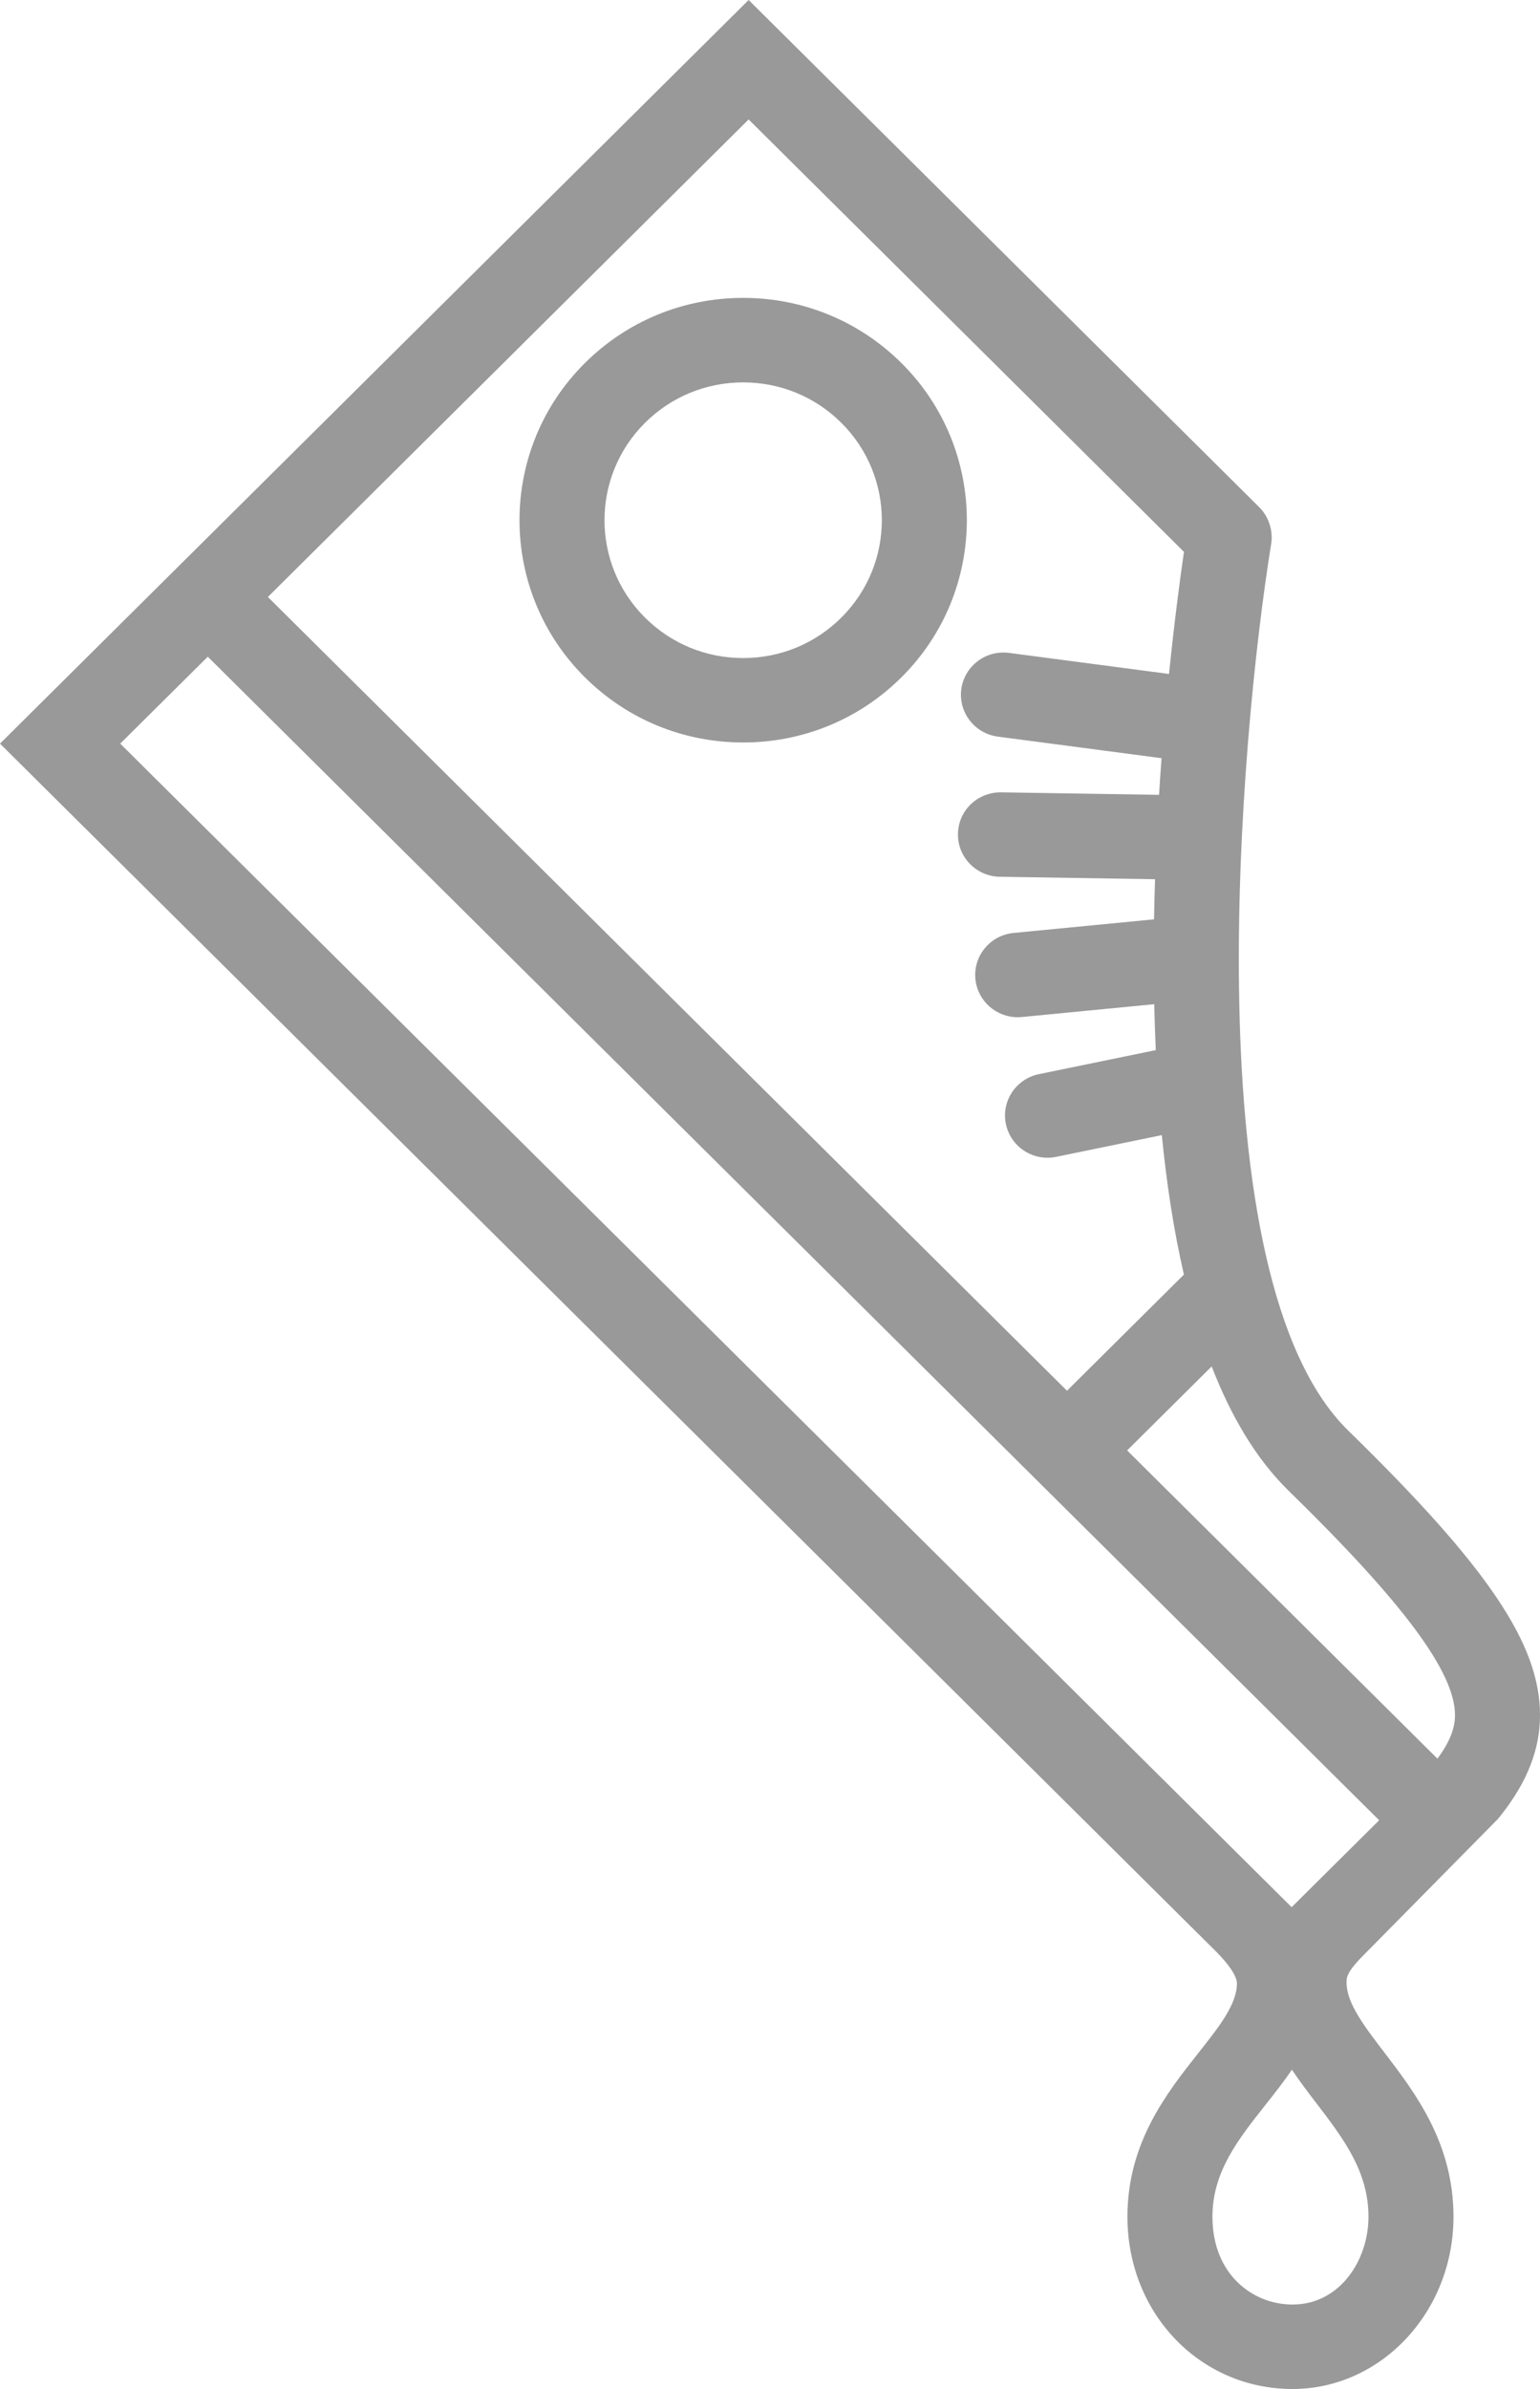 <?xml version="1.0" encoding="utf-8"?>
<!DOCTYPE svg PUBLIC "-//W3C//DTD SVG 1.1//EN" "http://www.w3.org/Graphics/SVG/1.1/DTD/svg11.dtd">
<svg version="1.1" id="Layer_1" xmlns="http://www.w3.org/2000/svg" xmlns:xlink="http://www.w3.org/1999/xlink" x="0px" y="0px"
	 viewBox="0 0 40 62" enable-background="new 0 0 40 62" xml:space="preserve">
<path fill="#999999" d="M38.909,47.204c0.612-0.749,1.096-1.634,1.091-2.709c-0.008-1.836-1.358-3.832-4.98-7.367
	c-4.061-3.962-2.822-17.957-2.002-23.015c0.055-0.338-0.066-0.708-0.309-0.949L19.445,0L0,19.299l31.573,31.335l0,0
	c0.167,0.166,0.555,0.579,0.555,0.842c0,0.539-0.465,1.126-1.003,1.806c-0.82,1.037-1.841,2.327-1.841,4.248
	c0,2.507,1.883,4.47,4.287,4.47c2.306,0,4.182-2.005,4.182-4.47c0-1.916-0.998-3.221-1.8-4.269
	c-0.525-0.686-0.978-1.279-0.978-1.812c0-0.126,0-0.269,0.454-0.72L38.909,47.204z M37.792,44.504
	c0.002,0.351-0.138,0.708-0.456,1.137l-8.06-7.999l2.196-2.18c0.502,1.294,1.156,2.404,2,3.228
	C36.454,41.601,37.787,43.394,37.792,44.504z M19.445,3.1l11.307,11.222c-0.092,0.633-0.243,1.746-0.388,3.169l-4.155-0.547
	c-0.603-0.08-1.16,0.342-1.24,0.942c-0.08,0.6,0.345,1.151,0.949,1.231l4.252,0.56c-0.023,0.309-0.045,0.627-0.065,0.951
	l-4.101-0.065c-0.618-0.006-1.112,0.473-1.122,1.078c-0.01,0.605,0.477,1.103,1.087,1.113l4.032,0.064
	c-0.011,0.343-0.02,0.691-0.026,1.041l-3.648,0.353c-0.607,0.059-1.051,0.595-0.992,1.197c0.056,0.566,0.536,0.99,1.098,0.99
	c0.036,0,0.072-0.002,0.109-0.005l3.438-0.333c0.009,0.397,0.022,0.795,0.04,1.192l-3.036,0.624
	c-0.597,0.123-0.981,0.703-0.857,1.295c0.108,0.518,0.568,0.874,1.08,0.874c0.074,0,0.15-0.007,0.225-0.023l2.745-0.564
	c0.124,1.253,0.309,2.475,0.574,3.62l-3.037,3.014l-20.756-20.6L19.445,3.1z M35.545,57.53c0,1.12-0.738,2.278-1.974,2.278
	c-1.033,0-2.079-0.783-2.079-2.278c0-1.163,0.665-2.004,1.37-2.894c0.238-0.301,0.478-0.604,0.694-0.923
	c0.2,0.3,0.42,0.588,0.638,0.873C34.889,55.494,35.545,56.352,35.545,57.53z M33.549,49.496l-0.412-0.409
	c-0.001-0.001-0.001-0.002-0.002-0.002l0,0L3.123,19.299l2.274-2.256L35.822,47.24L33.549,49.496z M23.413,9.421
	c-1.098-1.089-2.557-1.69-4.11-1.69c-1.552,0-3.012,0.6-4.11,1.69c-2.266,2.249-2.266,5.909,0,8.158
	c1.098,1.09,2.558,1.69,4.11,1.69c1.553,0,3.012-0.6,4.11-1.69C25.679,15.33,25.679,11.67,23.413,9.421z M21.851,16.03
	c-0.681,0.676-1.586,1.048-2.548,1.048c-0.963,0-1.868-0.372-2.548-1.048c-1.405-1.395-1.405-3.664,0-5.058
	c0.681-0.676,1.586-1.048,2.548-1.048c0.963,0,1.868,0.372,2.548,1.048C23.256,12.366,23.256,14.635,21.851,16.03z"/>
</svg>
